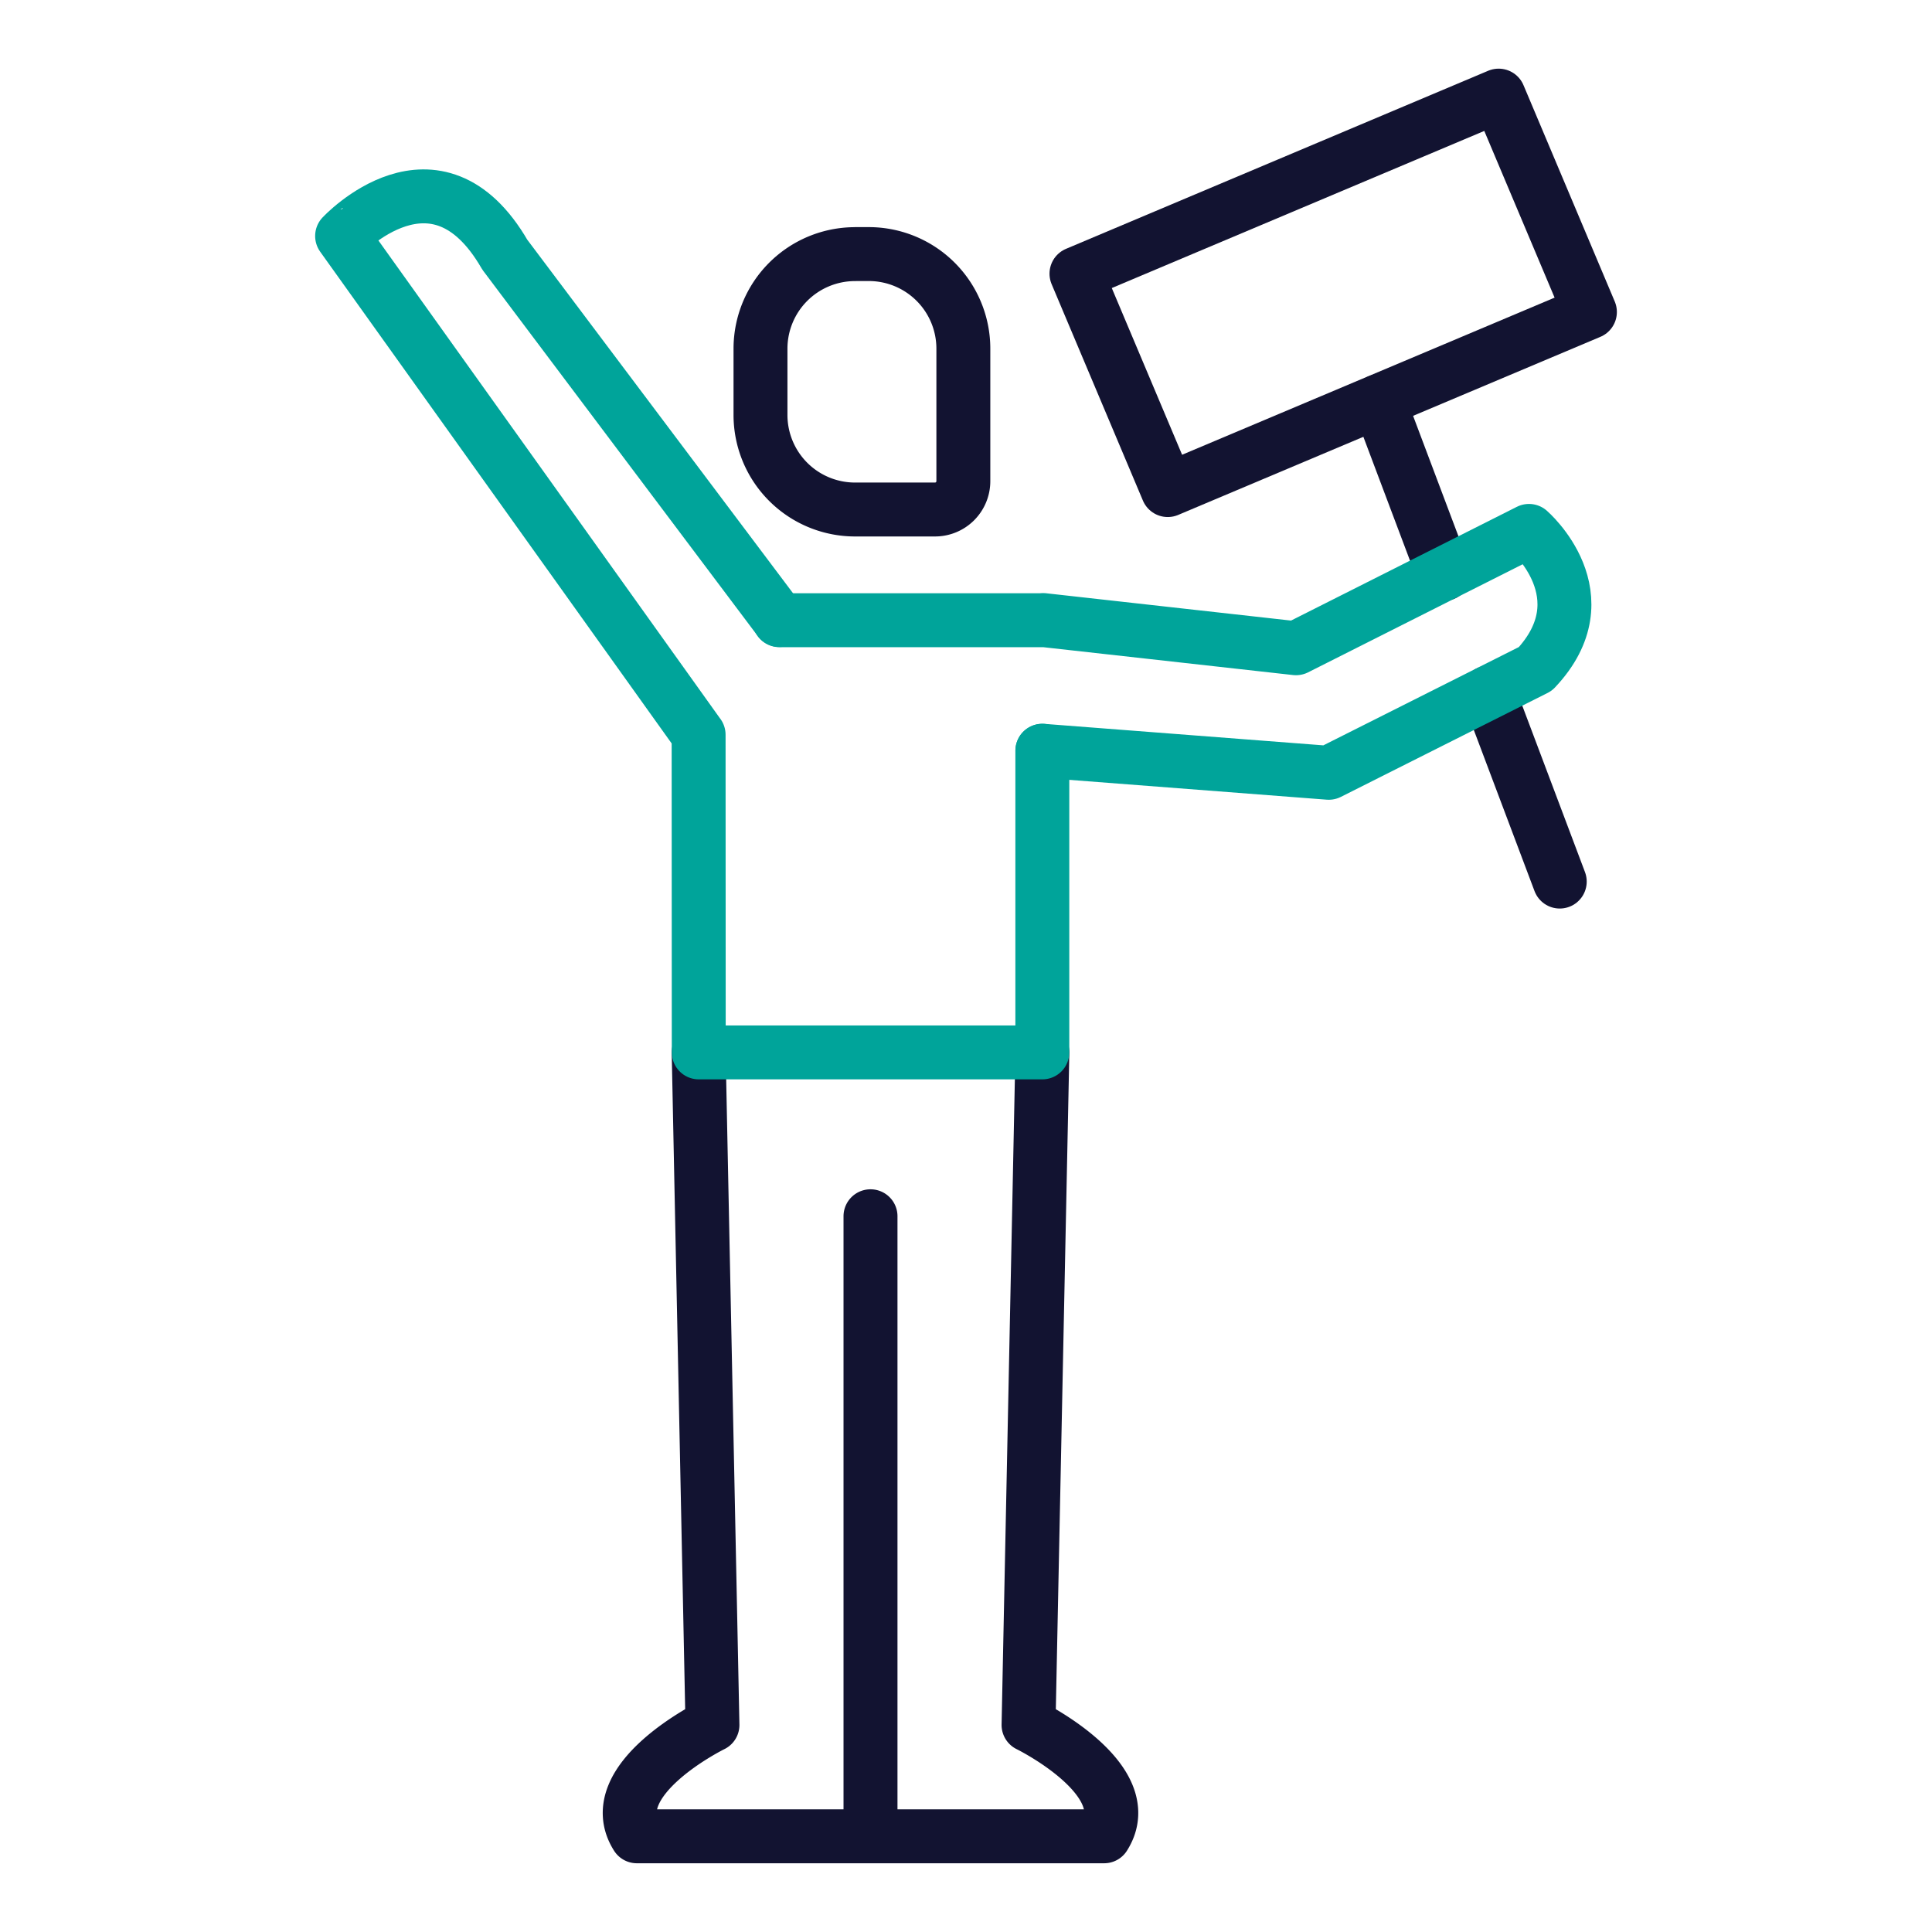 <svg xmlns="http://www.w3.org/2000/svg" width="430" height="430" fill="none" viewBox="0 0 430 430"><g stroke-linecap="round" stroke-linejoin="round" stroke-width="12"><path stroke="#121331" d="M193.74 270.7v138h-52c-8-12.61 16.83-24.78 16.83-24.78l-3.07-149.68m38.25 36.46v138h52c8-12.61-16.83-24.78-16.83-24.78L232 234.23M190.36 56.55h3a21.047 21.047 0 0 1 21.05 21.05v29.5a6.303 6.303 0 0 1-6.3 6.3h-17.8a21.05 21.05 0 0 1-14.885-6.165 21.05 21.05 0 0 1-6.165-14.885V77.61a21.05 21.05 0 0 1 21.05-21.05z"/><path stroke="#00a49a" d="M231.99 167.09v67.14h-76.47l-.03-70.7m-.01 0-79.34-111S97 30.14 112.35 56.68L173.48 138"/><path stroke="#121331" d="M321.35 127.74 306.87 89.3m40.28 106.91-15.85-42.06"/><path stroke="#00a49a" d="M232.169 138.04h-58.69m58.661-.04 56.31 6.28 51.849-26.12s16.761 14.48 1.441 30.71l-46 23.13-63.74-4.91"/><path stroke="#121331" d="m333.549 21.28-93.963 39.634 20.314 48.161 93.963-39.634z"/></g></svg>